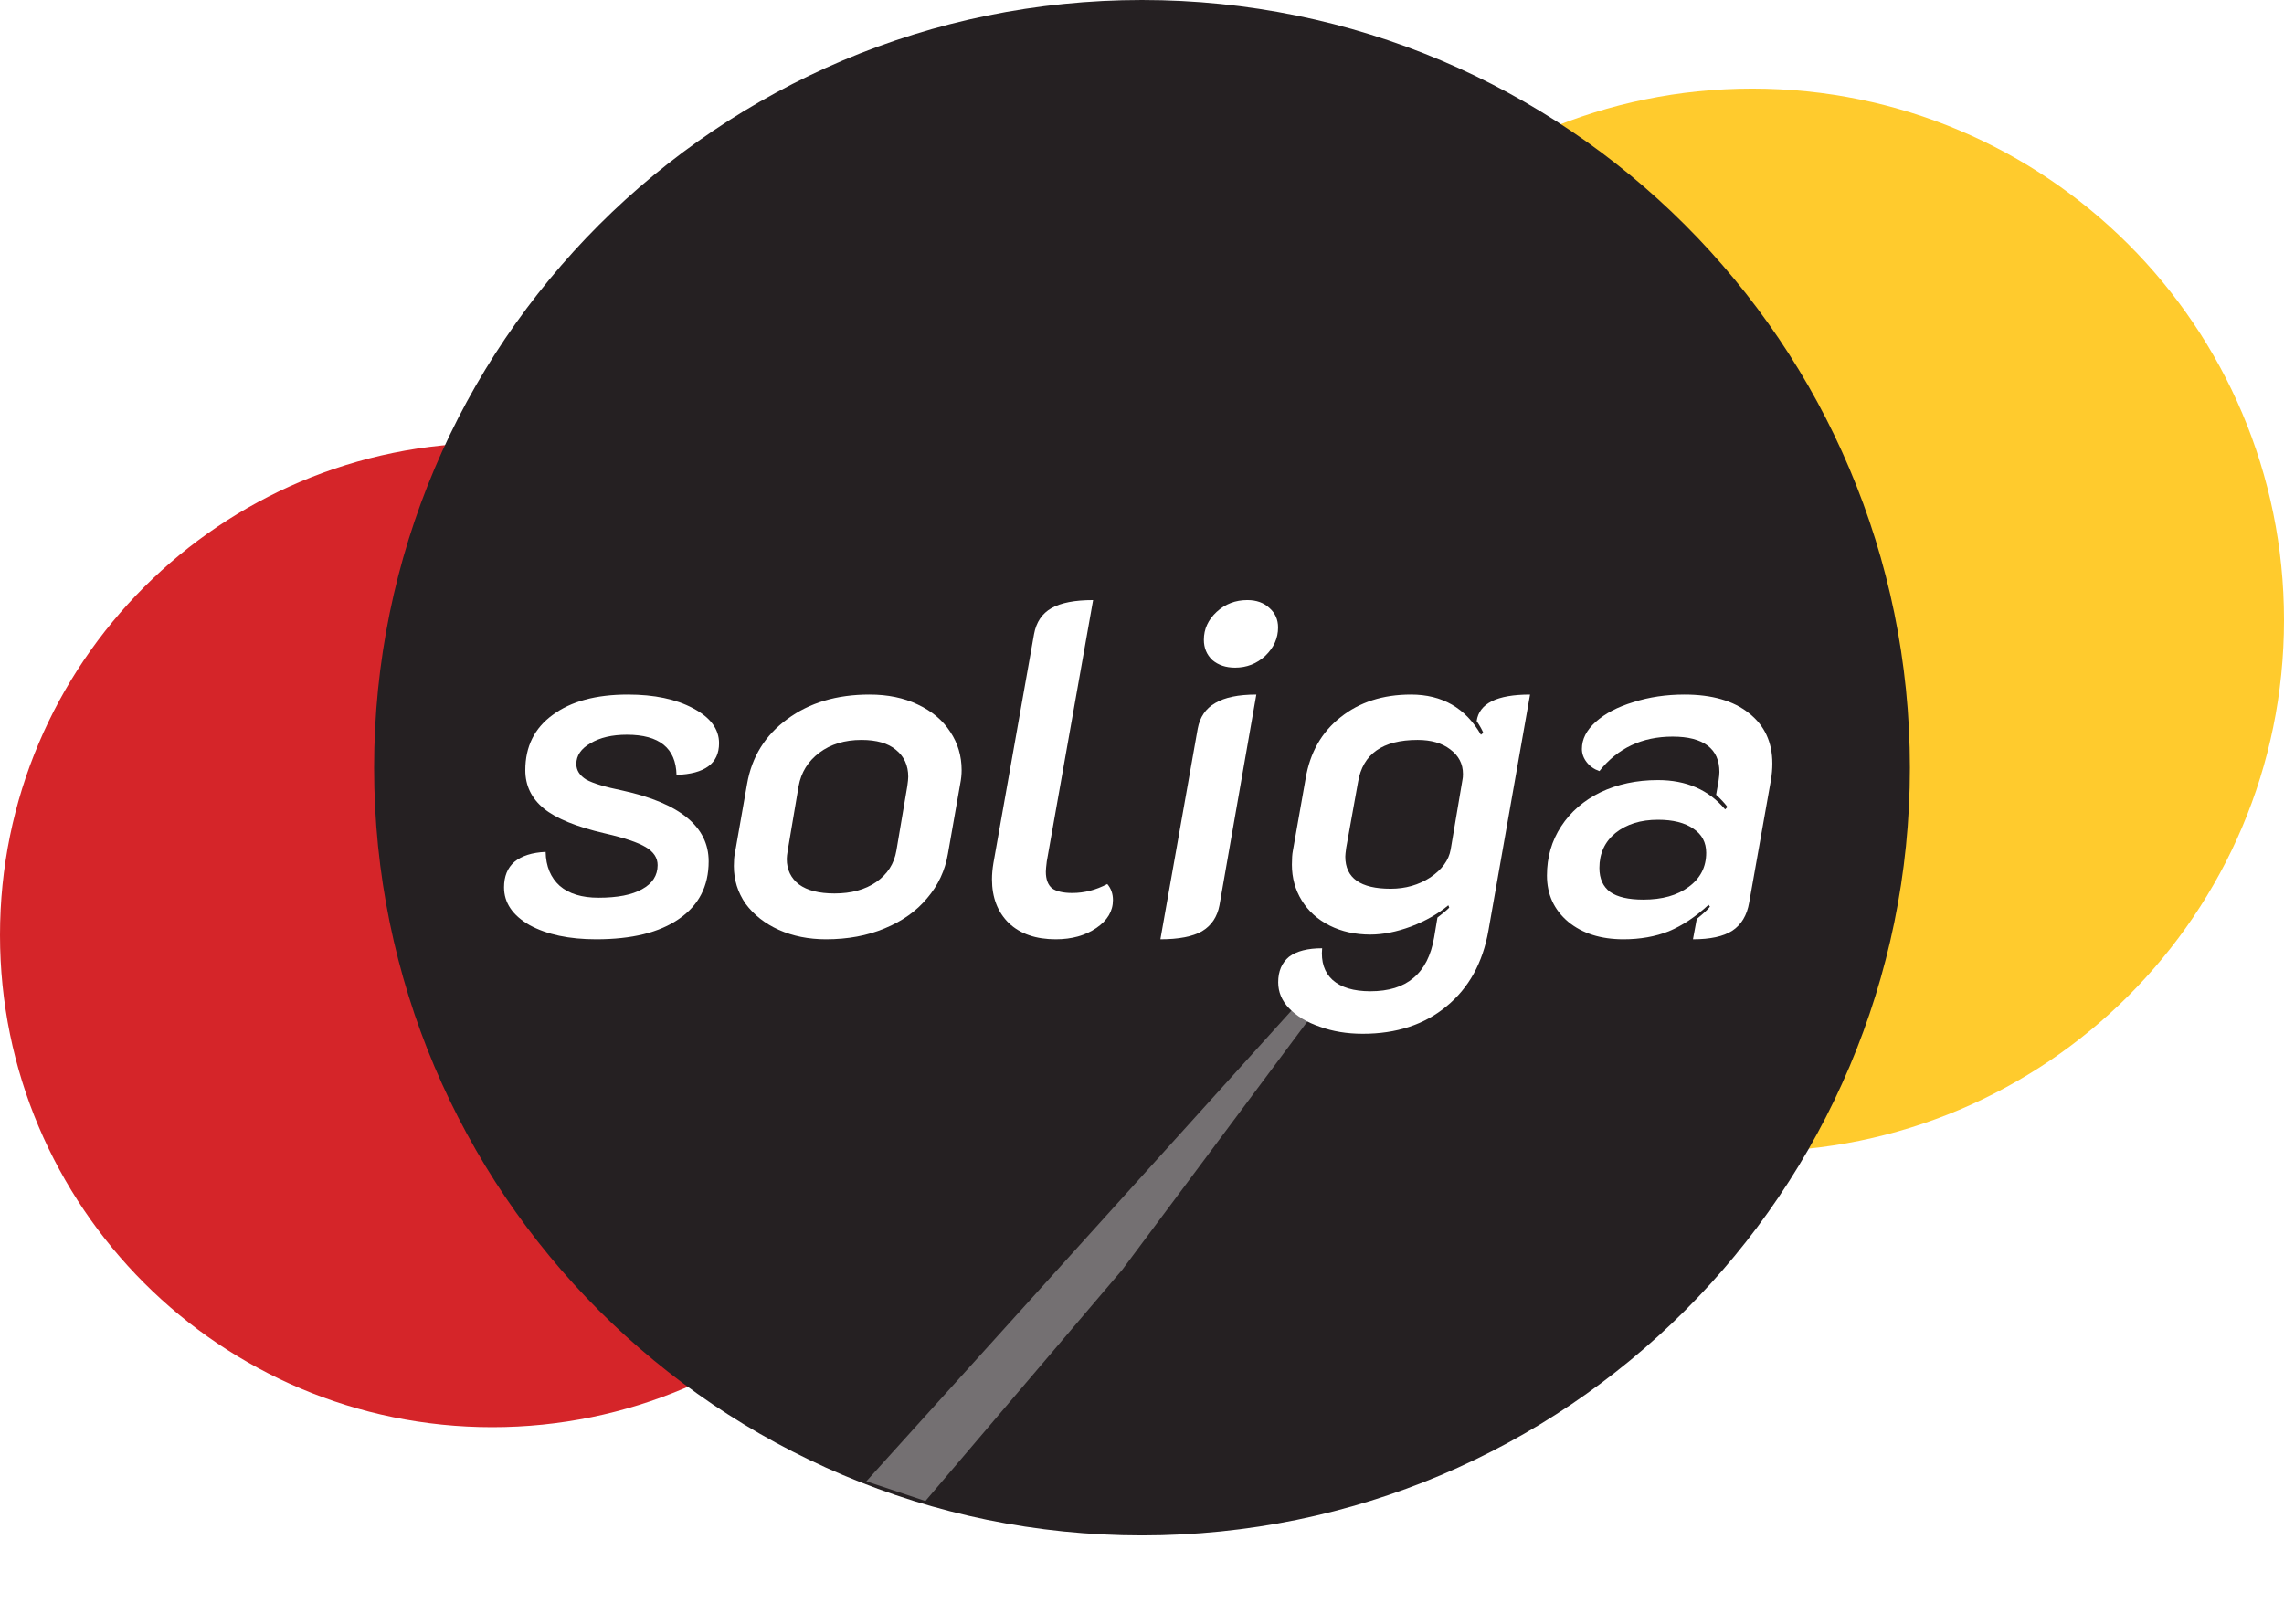 <svg width="232" height="165" viewBox="0 0 232 165" fill="none" xmlns="http://www.w3.org/2000/svg">
<path d="M100 95C100 122.614 77.614 145 50 145C22.386 145 0 122.614 0 95C0 67.386 22.386 45 50 45C77.614 45 100 67.386 100 95Z" fill="#D52529"/>
<path d="M232 63C232 92.823 207.823 117 178 117C148.177 117 124 92.823 124 63C124 33.177 148.177 9 178 9C207.823 9 232 33.177 232 63Z" fill="#FFCB2D"/>
<path d="M194 78C194 121.078 159.078 156 116 156C72.922 156 38 121.078 38 78C38 34.922 72.922 0 116 0C159.078 0 194 34.922 194 78Z" fill="#252022"/>
<g filter="url(#filter0_f_756_32)">
<path fill-rule="evenodd" clip-rule="evenodd" d="M88 150.5L134.501 99L134.5 101.501L114 129L94.001 152.5L88 150.5Z" fill="white" fill-opacity="0.36"/>
</g>
<path d="M164.909 95.432C162.605 95.432 160.733 94.84 159.293 93.656C157.853 92.44 157.133 90.872 157.133 88.952C157.133 87.096 157.613 85.432 158.573 83.96C159.533 82.488 160.861 81.336 162.557 80.504C164.285 79.672 166.237 79.256 168.413 79.256C171.293 79.256 173.565 80.248 175.229 82.232L175.469 81.992C175.213 81.64 174.829 81.224 174.317 80.744L174.557 79.4C174.621 78.952 174.653 78.632 174.653 78.44C174.653 77.256 174.253 76.36 173.453 75.752C172.653 75.144 171.469 74.84 169.901 74.84C166.797 74.84 164.317 76.008 162.461 78.344C161.917 78.152 161.485 77.848 161.165 77.432C160.845 77.016 160.685 76.568 160.685 76.088C160.685 75.096 161.149 74.184 162.077 73.352C163.037 72.488 164.317 71.816 165.917 71.336C167.517 70.824 169.245 70.568 171.101 70.568C173.885 70.568 176.061 71.192 177.629 72.44C179.229 73.688 180.029 75.4 180.029 77.576C180.029 78.12 179.981 78.68 179.885 79.256L177.677 91.688C177.453 93 176.877 93.96 175.949 94.568C175.053 95.144 173.725 95.432 171.965 95.432L172.349 93.368C173.021 92.824 173.469 92.408 173.693 92.12L173.549 91.928C172.237 93.144 170.893 94.04 169.517 94.616C168.141 95.16 166.605 95.432 164.909 95.432ZM166.925 91.4C168.845 91.4 170.381 90.968 171.533 90.104C172.717 89.24 173.309 88.088 173.309 86.648C173.309 85.592 172.877 84.776 172.013 84.2C171.149 83.592 169.949 83.288 168.413 83.288C166.653 83.288 165.213 83.736 164.093 84.632C163.005 85.528 162.461 86.712 162.461 88.184C162.461 89.272 162.829 90.088 163.565 90.632C164.301 91.144 165.421 91.4 166.925 91.4Z" fill="white"/>
<path d="M138.426 105.032C136.826 105.032 135.37 104.792 134.058 104.312C132.746 103.864 131.706 103.24 130.938 102.44C130.202 101.672 129.834 100.792 129.834 99.8C129.834 98.68 130.202 97.816 130.938 97.208C131.706 96.632 132.826 96.344 134.298 96.344C134.17 97.72 134.522 98.792 135.354 99.56C136.218 100.328 137.498 100.712 139.194 100.712C141.05 100.712 142.506 100.264 143.562 99.368C144.65 98.472 145.354 97.096 145.674 95.24L146.01 93.224C146.522 92.84 146.922 92.504 147.21 92.216L147.114 91.976C146.09 92.84 144.826 93.56 143.322 94.136C141.85 94.68 140.474 94.952 139.194 94.952C137.658 94.952 136.282 94.648 135.066 94.04C133.85 93.432 132.906 92.584 132.234 91.496C131.562 90.408 131.226 89.192 131.226 87.848C131.226 87.24 131.258 86.776 131.322 86.456L132.618 79.112C133.066 76.456 134.25 74.376 136.17 72.872C138.09 71.336 140.474 70.568 143.322 70.568C146.49 70.568 148.858 71.928 150.426 74.648L150.666 74.456C150.538 74.136 150.314 73.736 149.994 73.256C150.25 71.464 152.058 70.568 155.418 70.568L151.194 94.52C150.618 97.816 149.194 100.392 146.922 102.248C144.682 104.104 141.85 105.032 138.426 105.032ZM141.258 90.296C142.762 90.296 144.106 89.912 145.29 89.144C146.474 88.344 147.162 87.4 147.354 86.312L148.554 79.208C148.586 79.08 148.602 78.888 148.602 78.632C148.602 77.608 148.17 76.776 147.306 76.136C146.474 75.496 145.37 75.176 143.994 75.176C140.442 75.176 138.426 76.6 137.946 79.448L136.746 86.12C136.682 86.568 136.65 86.872 136.65 87.032C136.65 89.208 138.186 90.296 141.258 90.296Z" fill="white"/>
<path d="M125.453 67.832C124.525 67.832 123.757 67.576 123.149 67.064C122.573 66.52 122.285 65.832 122.285 65C122.285 63.912 122.717 62.968 123.581 62.168C124.445 61.368 125.485 60.968 126.701 60.968C127.629 60.968 128.381 61.24 128.957 61.784C129.533 62.296 129.821 62.952 129.821 63.752C129.821 64.84 129.389 65.8 128.525 66.632C127.661 67.432 126.637 67.832 125.453 67.832ZM121.661 74.024C121.885 72.84 122.477 71.976 123.437 71.432C124.397 70.856 125.789 70.568 127.613 70.568L123.869 91.976C123.645 93.16 123.053 94.04 122.093 94.616C121.133 95.16 119.725 95.432 117.869 95.432L121.661 74.024Z" fill="white"/>
<path d="M107.242 95.432C105.226 95.432 103.642 94.888 102.49 93.8C101.338 92.68 100.762 91.192 100.762 89.336C100.762 88.824 100.81 88.28 100.906 87.704L105.034 64.424C105.258 63.208 105.85 62.328 106.81 61.784C107.77 61.24 109.178 60.968 111.034 60.968L106.33 87.512C106.266 88.024 106.234 88.376 106.234 88.568C106.234 89.336 106.442 89.896 106.858 90.248C107.306 90.568 107.994 90.728 108.922 90.728C110.138 90.728 111.322 90.424 112.474 89.816C112.858 90.264 113.05 90.808 113.05 91.448C113.05 92.568 112.49 93.512 111.37 94.28C110.25 95.048 108.874 95.432 107.242 95.432Z" fill="white"/>
<path d="M83.903 95.432C82.143 95.432 80.543 95.112 79.103 94.472C77.695 93.832 76.575 92.952 75.743 91.832C74.943 90.68 74.543 89.4 74.543 87.992C74.543 87.448 74.575 87.032 74.639 86.744L75.887 79.64C76.367 76.888 77.727 74.696 79.967 73.064C82.207 71.4 84.991 70.568 88.319 70.568C90.175 70.568 91.807 70.904 93.215 71.576C94.655 72.248 95.759 73.176 96.527 74.36C97.295 75.512 97.679 76.808 97.679 78.248C97.679 78.696 97.631 79.16 97.535 79.64L96.287 86.744C95.999 88.44 95.295 89.944 94.175 91.256C93.087 92.568 91.647 93.592 89.855 94.328C88.095 95.064 86.111 95.432 83.903 95.432ZM84.767 90.776C86.463 90.776 87.871 90.392 88.991 89.624C90.143 88.824 90.831 87.752 91.055 86.408L92.159 79.88C92.223 79.432 92.255 79.112 92.255 78.92C92.255 77.768 91.839 76.856 91.007 76.184C90.207 75.512 89.039 75.176 87.503 75.176C85.807 75.176 84.383 75.608 83.231 76.472C82.079 77.336 81.375 78.472 81.119 79.88L80.015 86.408C79.951 86.792 79.919 87.08 79.919 87.272C79.919 88.36 80.335 89.224 81.167 89.864C81.999 90.472 83.199 90.776 84.767 90.776Z" fill="white"/>
<path d="M60.559 95.432C57.807 95.432 55.551 94.952 53.791 93.992C52.063 93 51.199 91.72 51.199 90.152C51.199 89.032 51.551 88.168 52.255 87.56C52.991 86.952 54.047 86.616 55.423 86.552C55.455 88.024 55.935 89.176 56.863 90.008C57.791 90.808 59.103 91.208 60.799 91.208C62.719 91.208 64.191 90.92 65.215 90.344C66.271 89.768 66.799 88.952 66.799 87.896C66.799 87.16 66.399 86.552 65.599 86.072C64.799 85.592 63.423 85.128 61.471 84.68C58.559 84.008 56.479 83.16 55.231 82.136C53.983 81.112 53.359 79.816 53.359 78.248C53.359 75.848 54.287 73.976 56.143 72.632C57.999 71.256 60.543 70.568 63.775 70.568C66.463 70.568 68.671 71.032 70.399 71.96C72.159 72.888 73.039 74.072 73.039 75.512C73.039 77.56 71.599 78.632 68.719 78.728C68.655 76.008 66.975 74.648 63.679 74.648C62.175 74.648 60.943 74.936 59.983 75.512C59.023 76.056 58.543 76.76 58.543 77.624C58.543 78.264 58.879 78.792 59.551 79.208C60.255 79.592 61.471 79.96 63.199 80.312C69.055 81.592 71.983 83.992 71.983 87.512C71.983 90.04 70.975 91.992 68.959 93.368C66.975 94.744 64.175 95.432 60.559 95.432Z" fill="white"/>
<defs>
<filter id="filter0_f_756_32" x="75.5" y="86.5" width="71.502" height="78.5" filterUnits="userSpaceOnUse" color-interpolation-filters="sRGB">
<feFlood flood-opacity="0" result="BackgroundImageFix"/>
<feBlend mode="normal" in="SourceGraphic" in2="BackgroundImageFix" result="shape"/>
<feGaussianBlur stdDeviation="6.25" result="effect1_foregroundBlur_756_32"/>
</filter>
</defs>
</svg>

